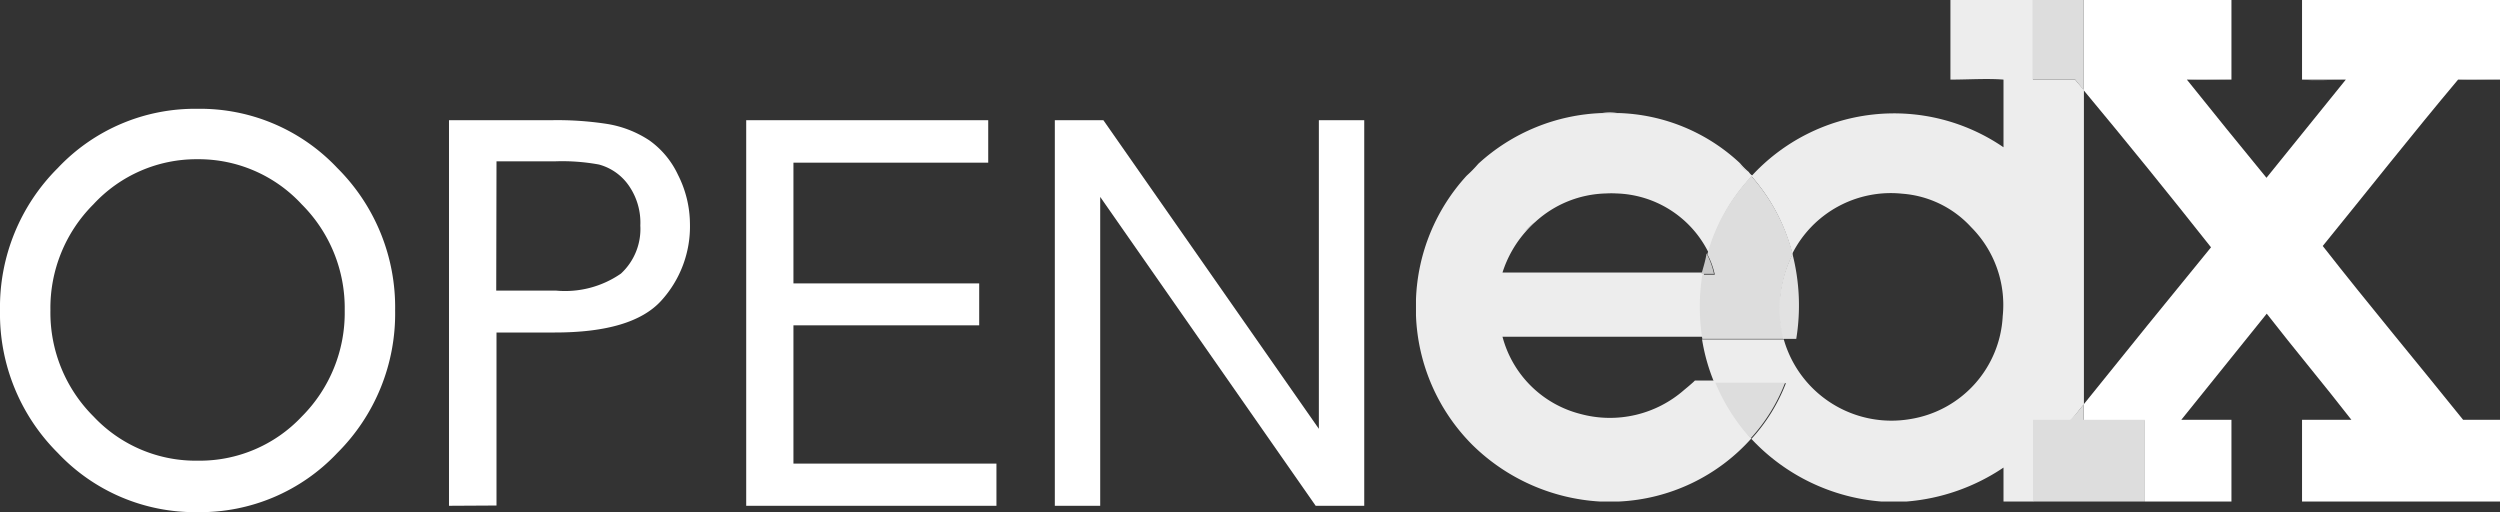 <svg id="Слой_1" data-name="Слой 1" xmlns="http://www.w3.org/2000/svg" viewBox="0 0 94.21 19.3"><rect x="0" y="0" width="94.21" height="19.3" fill="#333333" stroke="none"/><defs><style>.cls-1,.cls-4{fill:#fff;}.cls-2{fill:#ededed;}.cls-2,.cls-3,.cls-4,.cls-5,.cls-6{fill-rule:evenodd;}.cls-3{fill:#ddd;}.cls-5{fill:#c8c8c8;}.cls-6{fill:#e2e2e2;}</style></defs><title>ico-edx</title><path class="cls-1" d="M16.92,19.06V4.53h3.84a12.3,12.3,0,0,1,2.05.13,4.06,4.06,0,0,1,1.66.63,3.31,3.31,0,0,1,1.08,1.3A4.13,4.13,0,0,1,26,8.43a4.15,4.15,0,0,1-1.09,2.91q-1.09,1.19-4,1.19H18.71v6.52Zm1.78-8.11h2.24a3.7,3.7,0,0,0,2.46-.64,2.29,2.29,0,0,0,.73-1.81A2.44,2.44,0,0,0,23.7,7a2,2,0,0,0-1.13-.8,7.63,7.63,0,0,0-1.66-.12h-2.2Z"/><path class="cls-1" d="M28.12,19.06V4.53h9.12V6.13H29.9v4.55h7v1.58h-7v5.21h7.65v1.59Z"/><path class="cls-1" d="M39.75,19.06V4.53h1.83L49.7,16.16V4.53h1.71V19.06H49.58L41.46,7.42V19.06Z"/><path class="cls-1" d="M12.71,6.33a7.4,7.4,0,0,1,2.18,5.37,7.4,7.4,0,0,1-2.18,5.37A7.1,7.1,0,0,1,7.44,19.3a7.1,7.1,0,0,1-5.26-2.23A7.4,7.4,0,0,1,0,11.7,7.4,7.4,0,0,1,2.18,6.33,7.1,7.1,0,0,1,7.44,4.1,7.1,7.1,0,0,1,12.71,6.33ZM7.44,6A5.29,5.29,0,0,0,3.52,7.7a5.52,5.52,0,0,0-1.62,4,5.52,5.52,0,0,0,1.63,4,5.28,5.28,0,0,0,3.92,1.66,5.28,5.28,0,0,0,3.92-1.66,5.53,5.53,0,0,0,1.62-4,5.52,5.52,0,0,0-1.62-4A5.29,5.29,0,0,0,7.44,6Z"/><path class="cls-2" d="M76.61,0V3L78.2,3s.21.26.33.38h0V15.24c-.18.2-.32.42-.51.61-.49,0-.91,0-1.4,0V18.9H75.5V17.62a7.62,7.62,0,0,1-3.66,1.28H70.9A7.51,7.51,0,0,1,66,16.54v0a6.61,6.61,0,0,0,1.3-2.1H64.61a7.25,7.25,0,0,1-.47-1.65v0c1,0,2,0,3.08,0h0a4.22,4.22,0,0,0,4.78,3,4.14,4.14,0,0,0,3.47-3.87,4.15,4.15,0,0,0-1.19-3.36,3.91,3.91,0,0,0-2.59-1.26,4.16,4.16,0,0,0-4.15,2.26h0A7,7,0,0,0,66,6.64v0A7.29,7.29,0,0,1,75.5,5.55V3c-.61-.05-1.33,0-2,0V0Z"/><path class="cls-3" d="M76.61,0h1.91V3.39C78.41,3.27,78.2,3,78.2,3L76.61,3Z"/><path class="cls-4" d="M78.52,0h5.57V3c-.55,0-1.17,0-1.68,0q1.49,1.86,3,3.7L88.4,3s0,0,0,0H86.75V0h7.46V3c-.52,0-1.1,0-1.58,0-1.73,2.06-3.4,4.18-5.1,6.27,1.73,2.21,3.53,4.36,5.29,6.55h1.4V18.9H86.75V15.82h1.86c-1-1.29-2.14-2.65-3.19-4l-3.22,4h1.89V18.9H80.83V15.85l-2.31,0v-.61q2.41-3,4.8-5.92-2.37-3-4.8-5.92V0Z"/><path class="cls-5" d="M82.42,3c.51-.05,1.13,0,1.68,0C83.58,3,83,3,82.42,3Z"/><path class="cls-5" d="M86.75,3h1.68s0,0,0,0C87.91,3,87.25,3.05,86.75,3Z"/><path class="cls-5" d="M92.62,3c.48-.05,1.06,0,1.58,0C93.72,3,93.14,3,92.62,3Z"/><path class="cls-5" d="M60.37,4.26a1.47,1.47,0,0,1,.58,0Z"/><path class="cls-2" d="M55.71,6.17a7.28,7.28,0,0,1,4.66-1.91H61a7,7,0,0,1,4.57,1.89,2.57,2.57,0,0,0,.33.33.47.47,0,0,0,.14.14v0a6.91,6.91,0,0,0-1.65,2.91h0a4,4,0,0,0-3.47-2.24,3.55,3.55,0,0,0-.4,0,4.09,4.09,0,0,0-2.66,1.07,3,3,0,0,0-.35.35,4.3,4.3,0,0,0-.89,1.56c2.53,0,5.07,0,7.6,0a7.77,7.77,0,0,0,0,2.42v0h-7.6a4.08,4.08,0,0,0,2.94,2.91,4.24,4.24,0,0,0,3.91-.91c.11-.09.35-.29.4-.35.24,0,.59,0,.82,0h0A7.35,7.35,0,0,0,66,16.52v0A7.14,7.14,0,0,1,61,18.9H60.3a7.47,7.47,0,0,1-4.82-2.14,7.28,7.28,0,0,1-2.12-4.87v-.61a7.28,7.28,0,0,1,1.91-4.66A4.76,4.76,0,0,0,55.71,6.17Z"/><path class="cls-3" d="M66,6.64a7,7,0,0,1,1.56,2.94,4.53,4.53,0,0,0-.33,3.19c-1,0-2.08,0-3.08,0a7.77,7.77,0,0,1,0-2.42h.47a2.91,2.91,0,0,0-.28-.77A6.91,6.91,0,0,1,66,6.64Z"/><path class="cls-5" d="M64.31,9.55h0a2.91,2.91,0,0,1,.28.77h-.47C64.19,10.06,64.27,9.82,64.31,9.55Z"/><path class="cls-6" d="M67.55,9.58h0a7.82,7.82,0,0,1,.14,3.19h-.49A4.53,4.53,0,0,1,67.55,9.58Z"/><path class="cls-3" d="M64.64,14.42h2.63a6.61,6.61,0,0,1-1.3,2.1A7.35,7.35,0,0,1,64.64,14.42Z"/><path class="cls-3" d="M78.52,15.24v.58c.77,0,1.6,0,2.31,0V18.9H76.61V15.82c.48,0,.91,0,1.4,0C78.2,15.66,78.35,15.44,78.52,15.24Z"/><path class="cls-5" d="M65.52,6.15a2.58,2.58,0,0,1,.33.33A2.57,2.57,0,0,1,65.52,6.15Z"/><path class="cls-5" d="M57.44,8.74a3,3,0,0,1,.35-.35A3,3,0,0,1,57.44,8.74Z"/></svg>